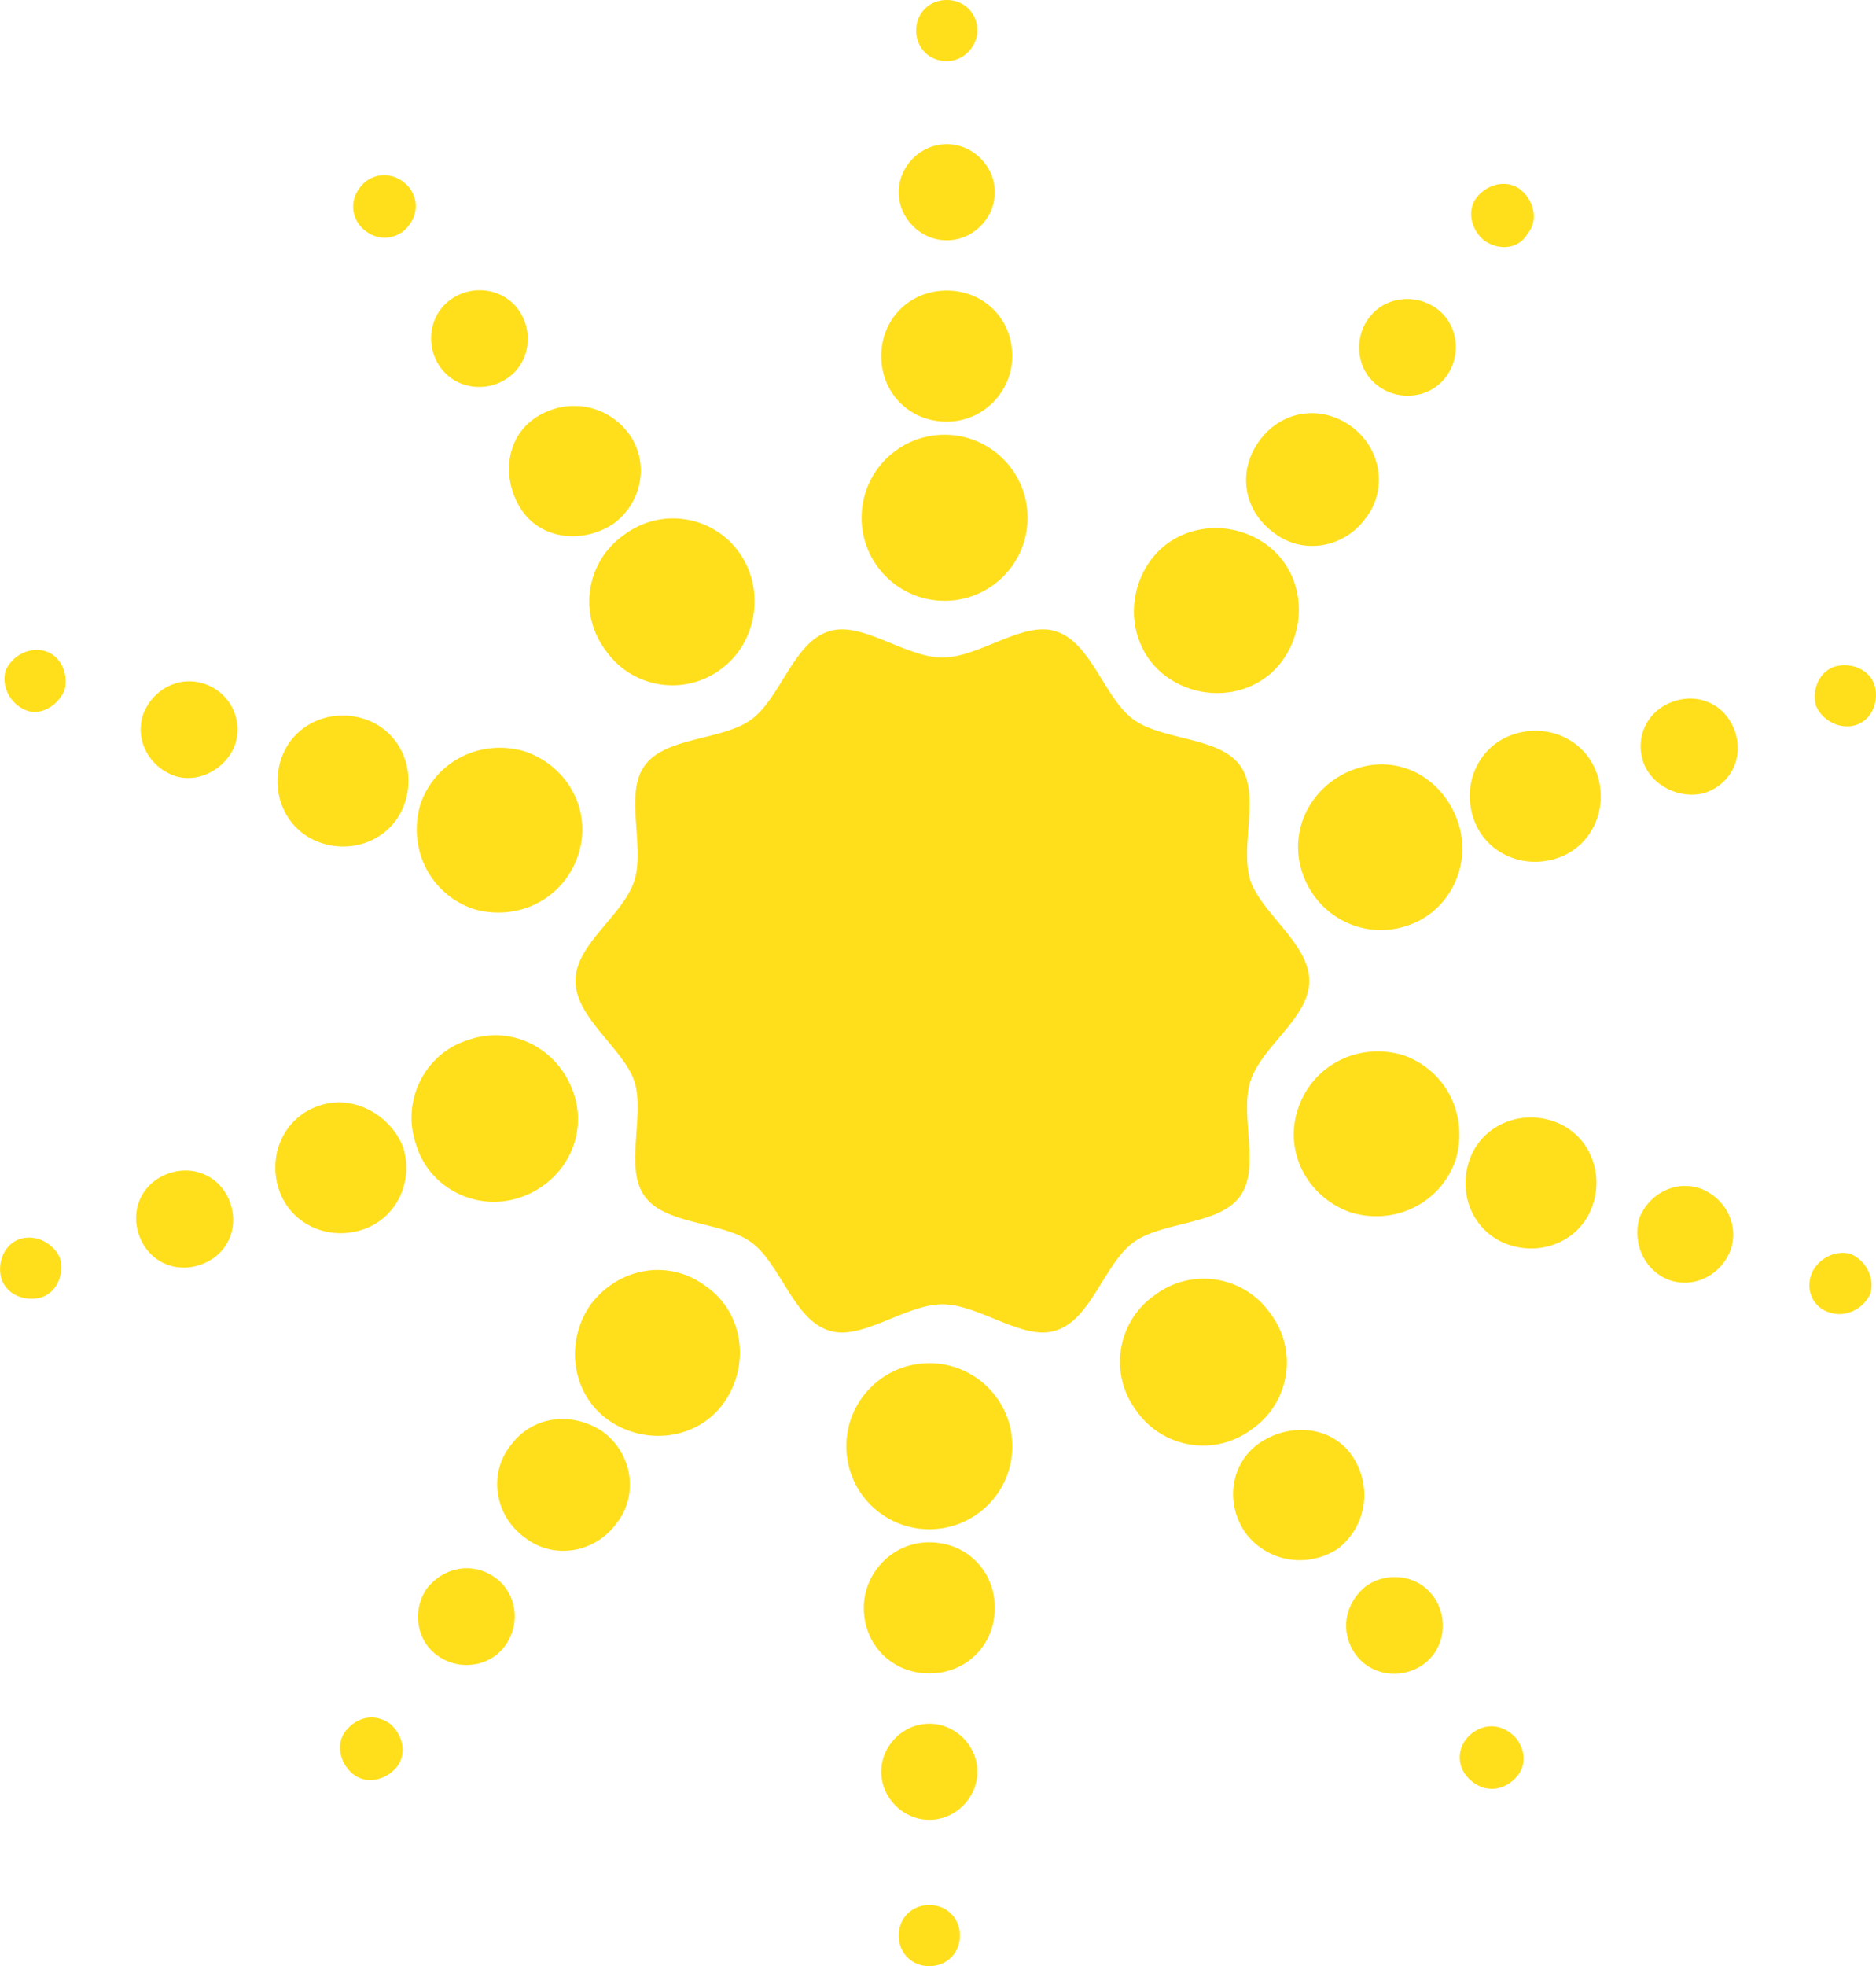 <?xml version="1.0" encoding="UTF-8" standalone="no"?>
<!-- Created with Inkscape (http://www.inkscape.org/) -->

<svg
   width="58.878mm"
   height="61.687mm"
   viewBox="0 0 58.878 61.687"
   version="1.1"
   id="svg1235"
   inkscape:version="1.1.1 (3bf5ae0d25, 2021-09-20)"
   sodipodi:docname="Sun-full-icon.svg"
   xmlns:inkscape="http://www.inkscape.org/namespaces/inkscape"
   xmlns:sodipodi="http://sodipodi.sourceforge.net/DTD/sodipodi-0.dtd"
   xmlns="http://www.w3.org/2000/svg"
   xmlns:svg="http://www.w3.org/2000/svg">
  <sodipodi:namedview
     id="namedview1237"
     pagecolor="#ffffff"
     bordercolor="#666666"
     borderopacity="1.0"
     inkscape:pageshadow="2"
     inkscape:pageopacity="0.0"
     inkscape:pagecheckerboard="0"
     inkscape:document-units="mm"
     showgrid="false"
     inkscape:zoom="0.66368547"
     inkscape:cx="131.83956"
     inkscape:cy="216.21688"
     inkscape:window-width="2560"
     inkscape:window-height="1017"
     inkscape:window-x="-8"
     inkscape:window-y="-8"
     inkscape:window-maximized="1"
     inkscape:current-layer="layer1" />
  <defs
     id="defs1232" />
  <g
     inkscape:label="Layer 1"
     inkscape:groupmode="layer"
     id="layer1"
     transform="translate(-70.225,-91.146)">
    <path
       d="m 111.317,121.921 c 0,1.165 -1.508,2.056 -1.851,3.153 -0.343,1.097 0.343,2.741 -0.343,3.633 -0.686,0.891 -2.467,0.754 -3.359,1.44 -0.891,0.686 -1.302,2.399 -2.399,2.741 -1.028,0.343 -2.399,-0.822 -3.564,-0.822 -1.165,0 -2.536,1.165 -3.564,0.822 -1.097,-0.343 -1.508,-2.056 -2.399,-2.741 -0.891,-0.686 -2.673,-0.548 -3.359,-1.44 -0.686,-0.891 0,-2.536 -0.343,-3.633 -0.343,-1.028 -1.851,-1.987 -1.851,-3.153 0,-1.165 1.508,-2.056 1.851,-3.153 0.343,-1.097 -0.343,-2.741 0.343,-3.633 0.686,-0.891 2.467,-0.754 3.359,-1.44 0.891,-0.686 1.302,-2.399 2.399,-2.741 1.028,-0.343 2.399,0.822 3.564,0.822 1.165,0 2.536,-1.165 3.564,-0.822 1.097,0.343 1.508,2.056 2.399,2.741 0.891,0.686 2.673,0.548 3.359,1.44 0.686,0.891 0,2.536 0.343,3.633 0.343,1.028 1.851,1.988 1.851,3.153 z m -8.842,-14.531 c 0,-1.44 -1.165,-2.605 -2.605,-2.605 -1.44,0 -2.605,1.165 -2.605,2.605 0,1.44 1.165,2.605 2.605,2.605 1.44,0 2.605,-1.165 2.605,-2.605 z m -0.48,-5.072 c 0,-1.165 -0.891,-2.056 -2.056,-2.056 -1.165,0 -2.056,0.891 -2.056,2.056 0,1.165 0.891,2.056 2.056,2.056 1.165,0 2.056,-0.96 2.056,-2.056 z m -0.548,-5.141 c 0,-0.822 -0.686,-1.508 -1.508,-1.508 -0.822,0 -1.508,0.686 -1.508,1.508 0,0.822 0.686,1.508 1.508,1.508 0.822,0 1.508,-0.686 1.508,-1.508 z m -0.548,-5.072 c 0,-0.548 -0.411,-0.96 -0.96,-0.96 -0.548,0 -0.96,0.411 -0.96,0.96 0,0.548 0.411,0.96 0.96,0.96 0.548,0 0.96,-0.48 0.96,-0.96 z m -7.471,16.381 c -0.822,-1.165 -2.467,-1.44 -3.633,-0.548 -1.165,0.822 -1.44,2.467 -0.548,3.633 0.822,1.165 2.467,1.44 3.633,0.548 1.097,-0.822 1.371,-2.467 0.548,-3.633 z m -3.495,-3.77 c -0.686,-0.891 -1.919,-1.097 -2.879,-0.48 -0.96,0.617 -1.097,1.919 -0.48,2.879 0.617,0.96 1.919,1.097 2.879,0.48 0.96,-0.685 1.165,-1.987 0.48,-2.879 z m -3.427,-3.838 c -0.48,-0.686 -1.44,-0.822 -2.125,-0.343 -0.686,0.48 -0.822,1.44 -0.343,2.125 0.48,0.686 1.44,0.822 2.125,0.343 0.685,-0.48 0.822,-1.439 0.343,-2.125 z m -3.427,-3.838 c -0.343,-0.411 -0.891,-0.548 -1.371,-0.206 -0.411,0.343 -0.548,0.891 -0.206,1.371 0.343,0.411 0.891,0.548 1.371,0.206 0.411,-0.343 0.548,-0.891 0.206,-1.371 z m 3.633,17.684 c -1.371,-0.411 -2.81,0.274 -3.29,1.645 -0.411,1.371 0.274,2.81 1.645,3.29 1.371,0.411 2.81,-0.274 3.29,-1.645 0.48,-1.371 -0.274,-2.81 -1.645,-3.29 z m -5.072,-1.028 c -1.097,-0.343 -2.262,0.206 -2.605,1.302 -0.343,1.097 0.206,2.262 1.302,2.605 1.097,0.343 2.262,-0.206 2.605,-1.302 0.343,-1.097 -0.206,-2.262 -1.302,-2.605 z m -5.003,-1.097 c -0.822,-0.274 -1.645,0.206 -1.919,0.96 -0.274,0.822 0.206,1.645 0.96,1.919 0.754,0.274 1.645,-0.206 1.919,-0.96 0.274,-0.754 -0.137,-1.645 -0.96,-1.919 z m -5.004,-1.028 c -0.48,-0.137 -1.028,0.137 -1.234,0.617 -0.137,0.48 0.137,1.028 0.617,1.233 0.48,0.206 1.028,-0.137 1.234,-0.617 0.137,-0.548 -0.137,-1.096 -0.617,-1.234 z m 13.297,12.2 c -1.371,0.411 -2.125,1.919 -1.645,3.29 0.411,1.371 1.919,2.125 3.29,1.645 1.371,-0.48 2.125,-1.919 1.645,-3.29 -0.48,-1.371 -1.919,-2.125 -3.29,-1.645 z m -4.661,2.056 c -1.097,0.343 -1.645,1.508 -1.302,2.605 0.343,1.097 1.508,1.645 2.605,1.302 1.097,-0.343 1.645,-1.508 1.302,-2.605 -0.412,-1.028 -1.577,-1.645 -2.605,-1.302 z m -4.729,2.125 c -0.822,0.274 -1.233,1.097 -0.96,1.919 0.274,0.822 1.097,1.233 1.919,0.96 0.822,-0.274 1.233,-1.097 0.96,-1.919 -0.274,-0.822 -1.097,-1.233 -1.919,-0.96 z m -4.661,2.056 c -0.48,0.137 -0.754,0.686 -0.617,1.234 0.137,0.48 0.686,0.754 1.234,0.617 0.48,-0.137 0.754,-0.686 0.617,-1.234 -0.205,-0.48 -0.753,-0.754 -1.234,-0.617 z m 17.889,2.056 c -0.822,1.165 -0.617,2.81 0.548,3.633 1.165,0.822 2.81,0.617 3.633,-0.548 0.822,-1.165 0.617,-2.81 -0.548,-3.633 -1.165,-0.891 -2.741,-0.617 -3.633,0.548 z m -2.536,4.455 c -0.686,0.891 -0.48,2.194 0.48,2.879 0.891,0.686 2.194,0.48 2.879,-0.48 0.686,-0.891 0.48,-2.194 -0.48,-2.879 -0.96,-0.616 -2.193,-0.48 -2.879,0.48 z m -2.605,4.455 c -0.48,0.686 -0.343,1.645 0.343,2.125 0.686,0.48 1.645,0.343 2.125,-0.343 0.48,-0.686 0.343,-1.645 -0.343,-2.125 -0.685,-0.48 -1.576,-0.343 -2.125,0.343 z m -2.536,4.455 c -0.343,0.411 -0.206,1.028 0.206,1.371 0.411,0.343 1.028,0.206 1.371,-0.206 0.343,-0.411 0.206,-1.028 -0.206,-1.371 -0.48,-0.343 -1.028,-0.206 -1.371,0.206 z m 15.696,-8.91 c 0,1.44 1.165,2.605 2.605,2.605 1.44,0 2.605,-1.165 2.605,-2.605 0,-1.44 -1.165,-2.605 -2.605,-2.605 -1.44,3.5e-4 -2.605,1.166 -2.605,2.605 z m 0.548,5.072 c 0,1.165 0.891,2.056 2.056,2.056 1.165,0 2.056,-0.891 2.056,-2.056 0,-1.165 -0.891,-2.056 -2.056,-2.056 -1.165,0 -2.056,0.96 -2.056,2.056 z m 0.548,5.141 c 0,0.822 0.686,1.508 1.508,1.508 0.822,0 1.508,-0.686 1.508,-1.508 0,-0.822 -0.686,-1.508 -1.508,-1.508 -0.822,0 -1.508,0.686 -1.508,1.508 z m 0.548,5.141 c 0,0.548 0.411,0.96 0.96,0.96 0.548,0 0.96,-0.411 0.96,-0.96 0,-0.548 -0.411,-0.96 -0.96,-0.96 -0.548,0 -0.96,0.411 -0.96,0.96 z m 7.471,-16.45 c 0.822,1.165 2.467,1.44 3.633,0.548 1.165,-0.822 1.44,-2.467 0.548,-3.633 -0.822,-1.165 -2.467,-1.44 -3.633,-0.548 -1.165,0.822 -1.439,2.467 -0.548,3.633 z m 3.427,3.838 c 0.686,0.891 1.919,1.097 2.879,0.48 0.891,-0.686 1.097,-1.919 0.48,-2.879 -0.617,-0.96 -1.919,-1.097 -2.879,-0.48 -0.96,0.617 -1.165,1.919 -0.48,2.879 z m 3.427,3.77 c 0.48,0.686 1.44,0.822 2.125,0.343 0.686,-0.48 0.822,-1.44 0.343,-2.125 -0.48,-0.686 -1.44,-0.822 -2.125,-0.343 -0.685,0.548 -0.822,1.439 -0.343,2.125 z m 3.496,3.838 c 0.343,0.411 0.891,0.548 1.371,0.206 0.48,-0.343 0.548,-0.891 0.206,-1.371 -0.343,-0.411 -0.891,-0.548 -1.371,-0.206 -0.48,0.342 -0.548,0.96 -0.206,1.371 z m -3.633,-17.684 c 1.371,0.411 2.81,-0.274 3.29,-1.645 0.411,-1.371 -0.274,-2.81 -1.645,-3.29 -1.371,-0.411 -2.81,0.274 -3.29,1.645 -0.48,1.371 0.274,2.81 1.645,3.29 z m 5.003,1.028 c 1.097,0.343 2.262,-0.206 2.605,-1.302 0.343,-1.097 -0.206,-2.262 -1.302,-2.605 -1.097,-0.343 -2.262,0.206 -2.605,1.302 -0.343,1.097 0.206,2.262 1.302,2.605 z m 5.003,1.097 c 0.822,0.274 1.645,-0.206 1.919,-0.96 0.274,-0.822 -0.206,-1.645 -0.96,-1.919 -0.822,-0.274 -1.645,0.206 -1.919,0.96 -0.206,0.822 0.206,1.645 0.96,1.919 z m 5.072,1.028 c 0.48,0.137 1.028,-0.137 1.233,-0.617 0.137,-0.48 -0.137,-1.028 -0.617,-1.233 -0.48,-0.137 -1.028,0.137 -1.233,0.617 -0.206,0.548 0.068,1.097 0.617,1.233 z m -13.366,-12.131 c 1.371,-0.411 2.125,-1.919 1.645,-3.29 -0.48,-1.371 -1.851,-2.125 -3.222,-1.645 -1.371,0.48 -2.125,1.919 -1.645,3.29 0.48,1.371 1.92,2.056 3.222,1.645 z m 4.729,-2.125 c 1.097,-0.343 1.645,-1.508 1.302,-2.605 -0.343,-1.097 -1.508,-1.645 -2.605,-1.302 -1.097,0.343 -1.645,1.508 -1.302,2.605 0.343,1.096 1.508,1.645 2.605,1.302 z m 4.661,-2.056 c 0.822,-0.274 1.233,-1.097 0.96,-1.919 -0.274,-0.822 -1.097,-1.234 -1.919,-0.96 -0.822,0.274 -1.234,1.097 -0.96,1.919 0.274,0.754 1.165,1.165 1.919,0.96 z m 4.729,-2.125 c 0.48,-0.137 0.754,-0.686 0.617,-1.233 -0.137,-0.48 -0.686,-0.754 -1.233,-0.617 -0.48,0.137 -0.754,0.686 -0.617,1.233 0.205,0.48 0.753,0.753 1.233,0.617 z m -17.958,-2.056 c 0.822,-1.165 0.617,-2.81 -0.548,-3.633 -1.165,-0.822 -2.81,-0.617 -3.633,0.548 -0.822,1.165 -0.617,2.81 0.548,3.633 1.165,0.822 2.81,0.617 3.633,-0.548 z m 2.604,-4.455 c 0.686,-0.891 0.48,-2.194 -0.48,-2.879 -0.96,-0.686 -2.194,-0.48 -2.879,0.48 -0.686,0.96 -0.48,2.194 0.48,2.879 0.891,0.686 2.194,0.48 2.879,-0.48 z m 2.536,-4.455 c 0.48,-0.686 0.343,-1.645 -0.343,-2.125 -0.686,-0.48 -1.645,-0.343 -2.125,0.343 -0.48,0.686 -0.343,1.645 0.343,2.125 0.685,0.48 1.645,0.343 2.125,-0.343 z m 2.536,-4.455 c 0.343,-0.411 0.206,-1.028 -0.206,-1.371 -0.411,-0.343 -1.028,-0.206 -1.371,0.206 -0.343,0.411 -0.206,1.028 0.206,1.371 0.48,0.342 1.096,0.274 1.371,-0.206 z"
       id="path73"
       style="fill:#ffdf1b;fill-opacity:1;stroke-width:0.122" />
  </g>
</svg>
